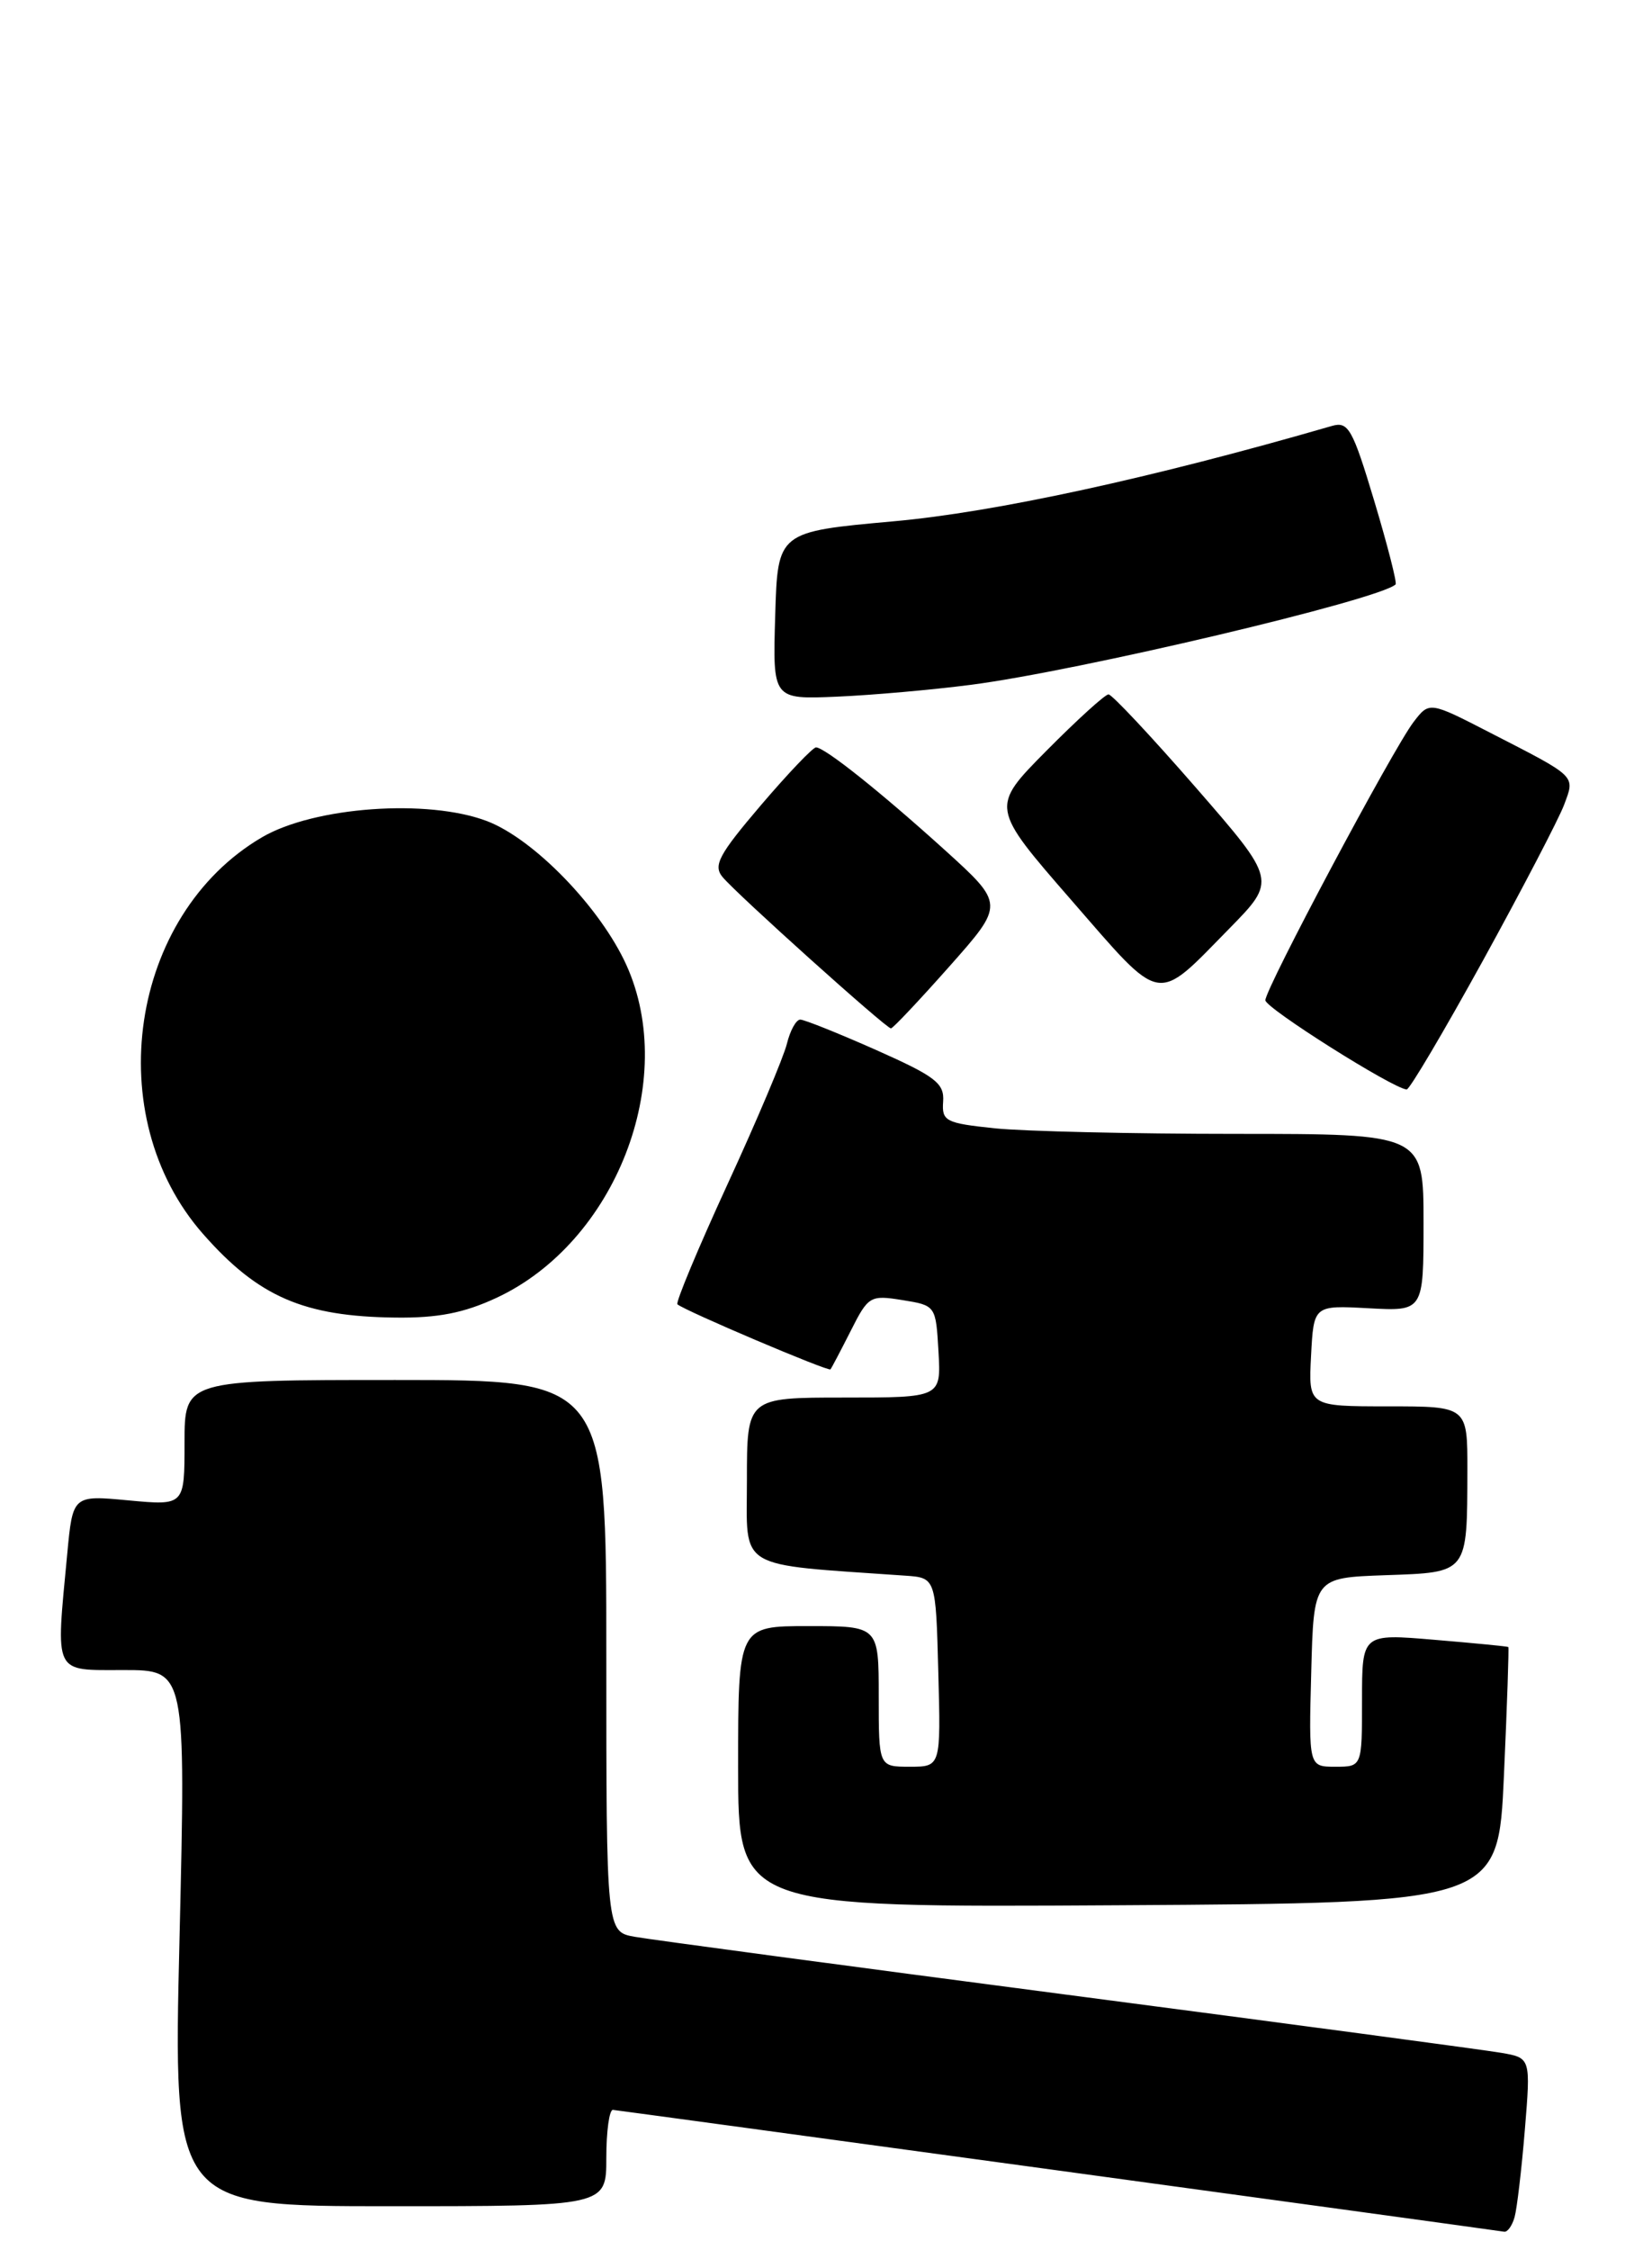 <?xml version="1.0" encoding="UTF-8" standalone="no"?>
<!DOCTYPE svg PUBLIC "-//W3C//DTD SVG 1.1//EN" "http://www.w3.org/Graphics/SVG/1.1/DTD/svg11.dtd" >
<svg xmlns="http://www.w3.org/2000/svg" xmlns:xlink="http://www.w3.org/1999/xlink" version="1.1" viewBox="0 0 188 256">
 <g >
 <path fill="currentColor"
d=" M 172.36 252.25 C 172.63 251.29 173.16 246.82 173.53 242.31 C 174.20 234.13 174.20 234.13 170.85 233.55 C 169.01 233.23 146.80 230.26 121.50 226.95 C 96.20 223.64 74.04 220.67 72.25 220.35 C 69.00 219.78 69.00 219.78 69.00 188.39 C 69.00 157.00 69.00 157.00 45.00 157.00 C 21.00 157.00 21.00 157.00 21.00 164.14 C 21.00 171.29 21.00 171.29 14.64 170.70 C 8.28 170.10 8.28 170.10 7.65 176.80 C 6.34 190.68 6.00 190.00 14.07 190.00 C 21.15 190.00 21.15 190.00 20.43 220.50 C 19.70 251.00 19.70 251.00 44.35 251.00 C 69.00 251.00 69.00 251.00 69.00 245.50 C 69.00 242.47 69.34 240.02 69.75 240.04 C 70.29 240.08 165.21 253.04 171.18 253.90 C 171.56 253.96 172.09 253.21 172.36 252.25 Z  M 171.15 202.00 C 171.51 194.03 171.73 187.45 171.65 187.38 C 171.57 187.31 167.79 186.94 163.25 186.56 C 155.00 185.86 155.00 185.86 155.00 193.43 C 155.00 201.00 155.00 201.00 151.97 201.00 C 148.93 201.00 148.93 201.00 149.22 190.25 C 149.50 179.50 149.50 179.50 157.64 179.21 C 167.12 178.88 166.96 179.08 166.99 167.25 C 167.00 160.00 167.00 160.00 157.95 160.00 C 148.90 160.00 148.90 160.00 149.20 154.25 C 149.50 148.50 149.50 148.50 155.75 148.84 C 162.00 149.18 162.00 149.18 162.00 139.09 C 162.00 129.00 162.00 129.00 140.65 129.00 C 128.90 129.00 116.56 128.71 113.23 128.37 C 107.60 127.78 107.17 127.56 107.33 125.33 C 107.48 123.24 106.47 122.47 99.71 119.46 C 95.42 117.56 91.54 116.00 91.07 116.00 C 90.60 116.00 89.92 117.24 89.55 118.75 C 89.18 120.26 86.14 127.47 82.78 134.76 C 79.43 142.05 76.87 148.19 77.09 148.39 C 77.90 149.11 94.27 156.07 94.51 155.79 C 94.64 155.63 95.68 153.65 96.82 151.40 C 98.81 147.45 99.03 147.32 102.69 147.91 C 106.49 148.52 106.50 148.54 106.80 153.76 C 107.10 159.00 107.10 159.00 96.05 159.00 C 85.00 159.00 85.00 159.00 85.00 168.41 C 85.00 178.75 83.58 177.90 103.00 179.26 C 106.50 179.50 106.50 179.50 106.78 190.25 C 107.07 201.00 107.07 201.00 103.53 201.00 C 100.00 201.00 100.00 201.00 100.00 193.00 C 100.00 185.00 100.00 185.00 92.00 185.00 C 84.00 185.00 84.00 185.00 84.00 201.01 C 84.00 217.02 84.00 217.02 127.25 216.76 C 170.50 216.50 170.50 216.50 171.15 202.00 Z  M 56.51 147.65 C 70.05 141.34 77.23 122.92 71.28 109.78 C 68.32 103.26 60.77 95.46 55.43 93.42 C 48.70 90.85 35.75 91.78 29.81 95.26 C 14.73 104.10 11.33 127.00 23.11 140.39 C 29.40 147.54 34.57 149.78 45.00 149.90 C 49.83 149.96 52.79 149.38 56.51 147.65 Z  M 168.78 109.25 C 173.24 101.14 177.38 93.19 177.99 91.58 C 179.25 88.19 179.55 88.48 169.58 83.36 C 162.66 79.80 162.66 79.80 160.86 82.15 C 158.52 85.21 144.00 112.46 144.00 113.80 C 144.00 114.68 158.47 123.82 160.08 123.95 C 160.40 123.98 164.31 117.36 168.78 109.25 Z  M 108.06 109.93 C 114.32 102.87 114.32 102.87 107.49 96.68 C 100.20 90.09 93.90 85.07 92.87 85.03 C 92.52 85.01 89.69 87.98 86.59 91.61 C 81.81 97.22 81.14 98.46 82.22 99.77 C 83.82 101.71 100.84 117.00 101.39 117.00 C 101.61 117.00 104.61 113.82 108.06 109.93 Z  M 139.89 105.65 C 145.28 100.16 145.28 100.16 136.07 89.58 C 131.00 83.76 126.54 79.00 126.15 79.00 C 125.76 79.00 122.58 81.89 119.08 85.42 C 112.72 91.84 112.72 91.84 121.93 102.42 C 132.40 114.45 131.43 114.27 139.89 105.65 Z  M 110.50 77.91 C 122.72 76.33 156.95 68.24 158.82 66.49 C 159.00 66.32 157.91 62.06 156.40 57.02 C 153.92 48.76 153.44 47.92 151.57 48.46 C 131.14 54.38 113.21 58.28 101.68 59.31 C 88.50 60.50 88.50 60.50 88.22 70.03 C 87.93 79.57 87.93 79.57 95.22 79.26 C 99.22 79.09 106.10 78.48 110.50 77.91 Z "/>
</g>
</svg>